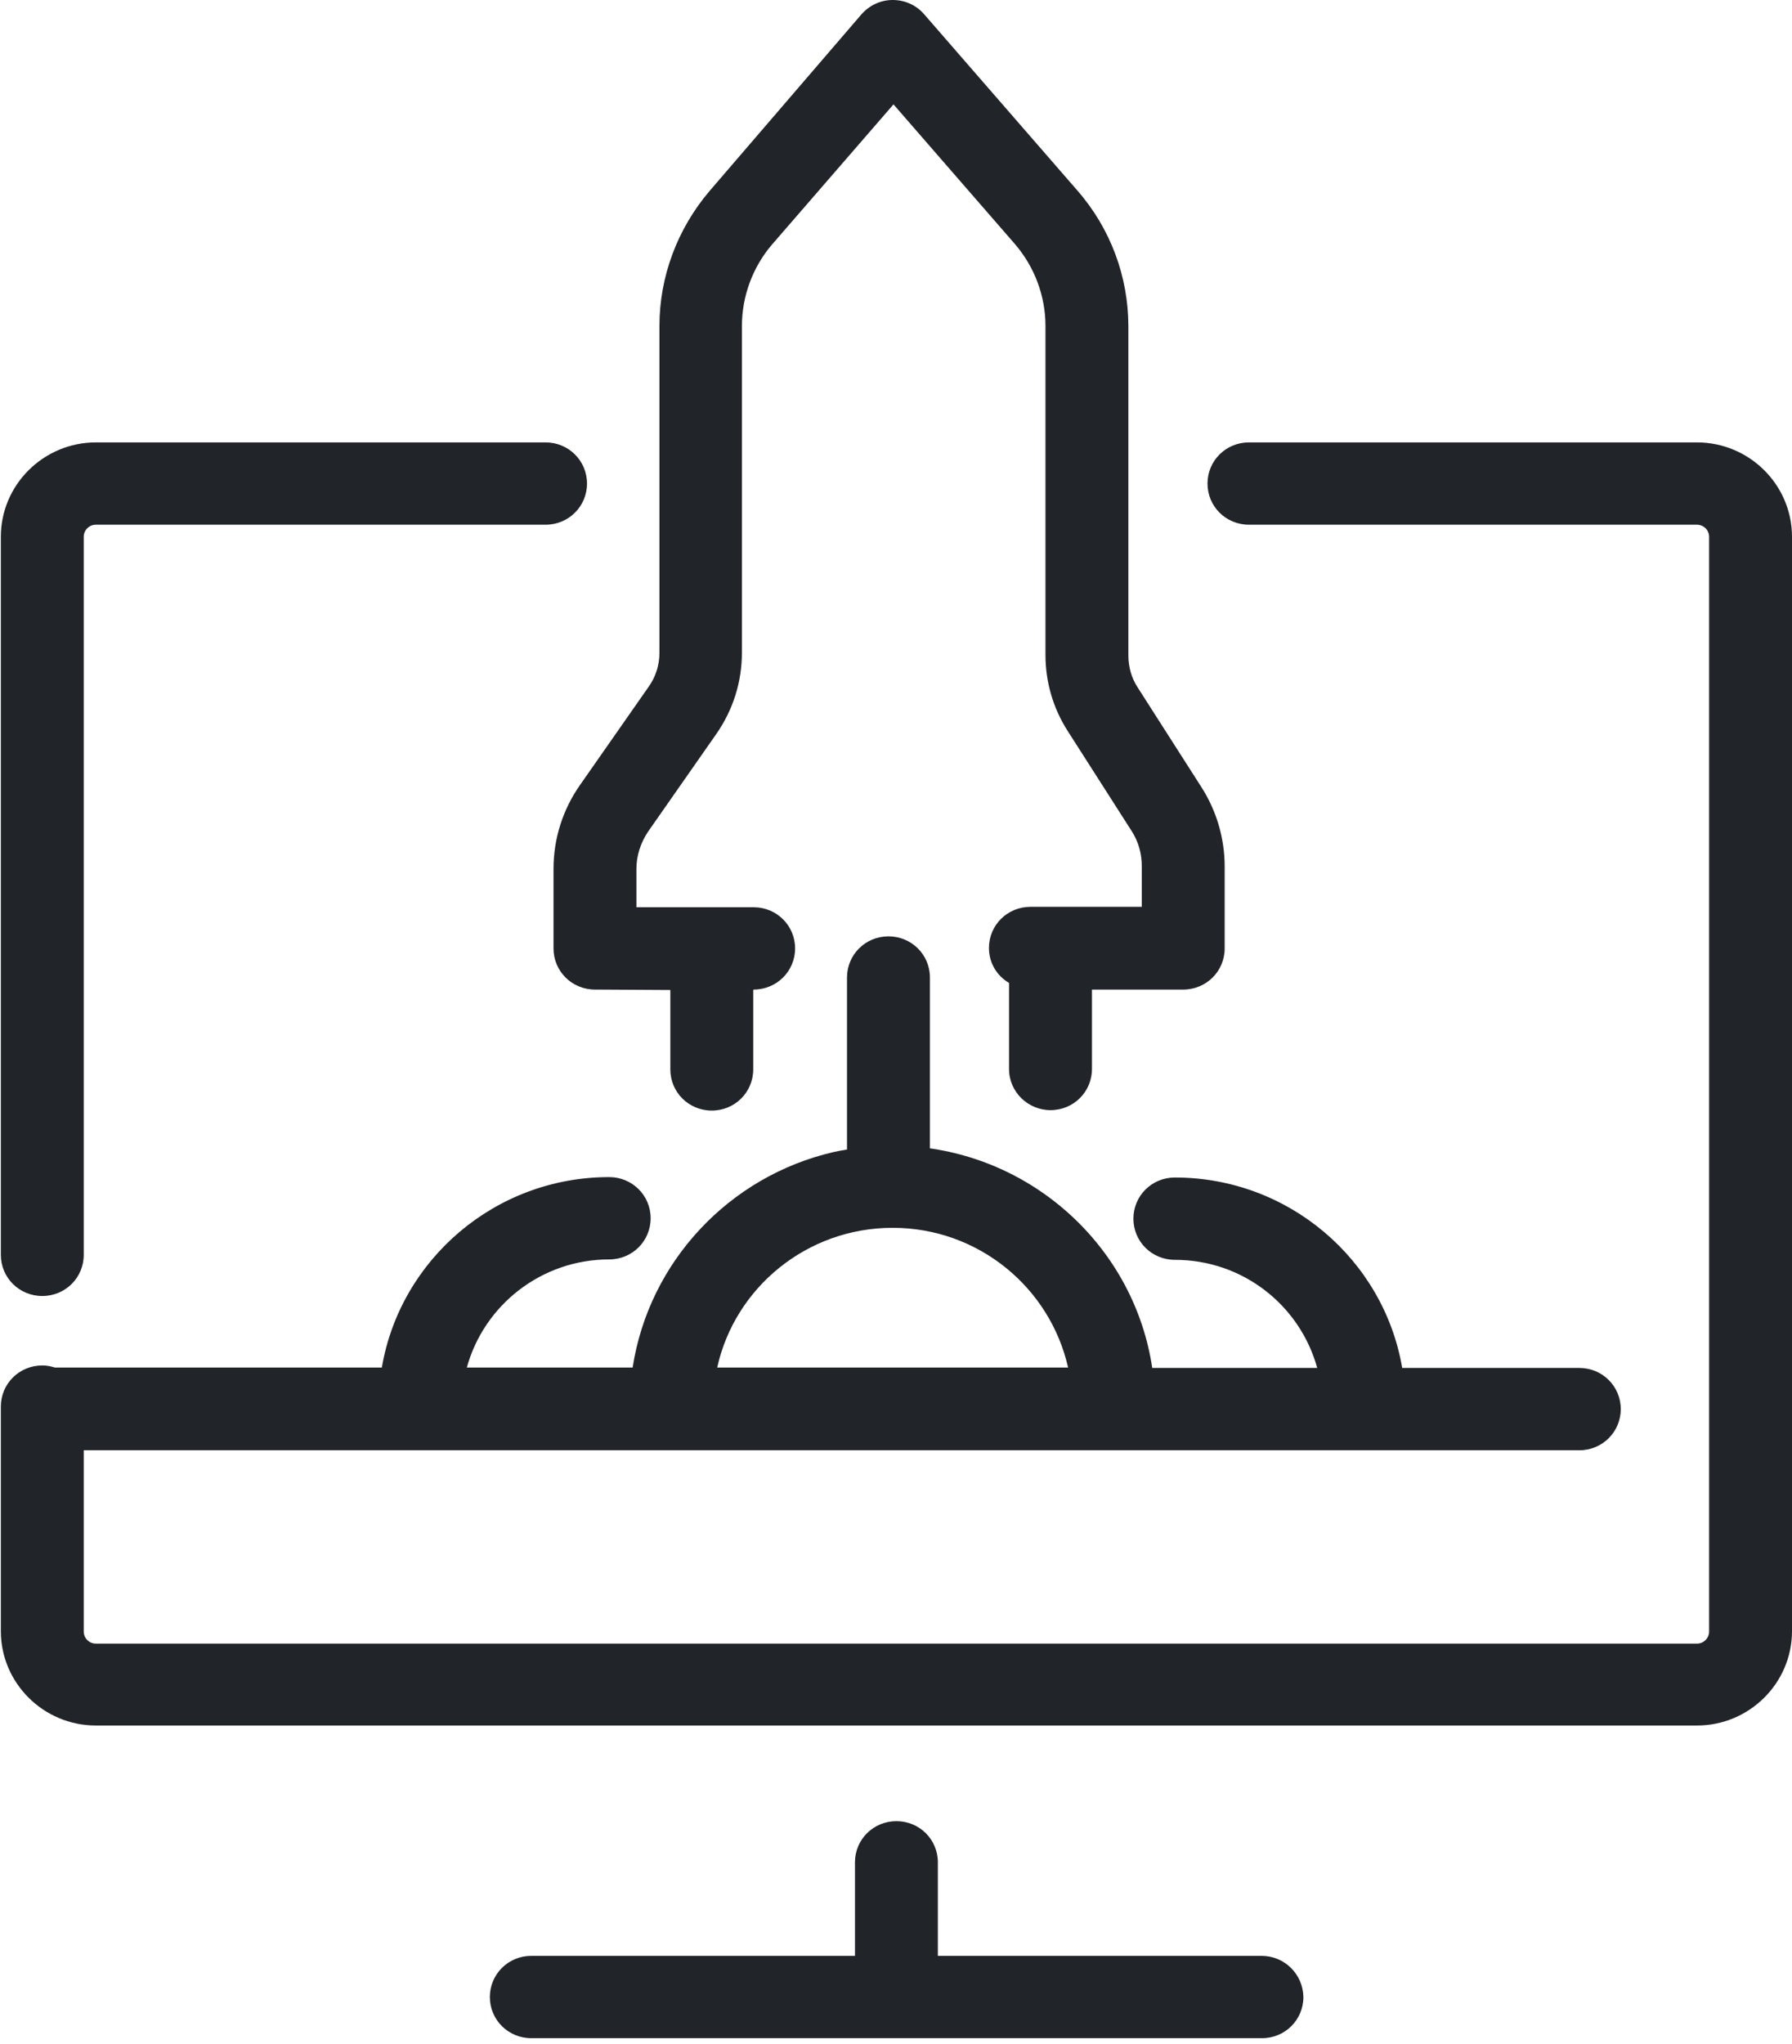<?xml version="1.0" encoding="UTF-8"?>
<svg width="100px" height="114px" viewBox="0 0 100 114" version="1.1" xmlns="http://www.w3.org/2000/svg" xmlns:xlink="http://www.w3.org/1999/xlink">
    <!-- Generator: Sketch 42 (36781) - http://www.bohemiancoding.com/sketch -->
    <title>startup</title>
    <desc>Created with Sketch.</desc>
    <defs></defs>
    <g id="Page-1" stroke="none" stroke-width="1" fill="none" fill-rule="evenodd">
        <g id="startup" fill-rule="nonzero" fill="#212529">
            <g id="Group">
                <g id="Shape">
                    <path d="M70.397,109.084 L52.336,109.084 L52.336,103.867 C52.336,102.591 51.308,101.571 50.023,101.571 C48.738,101.571 47.71,102.591 47.71,103.867 L47.71,109.084 L29.65,109.084 C28.364,109.084 27.336,110.105 27.336,111.38 C27.336,112.656 28.364,113.676 29.65,113.676 L70.421,113.676 C71.706,113.676 72.734,112.656 72.734,111.38 C72.71,110.105 71.682,109.084 70.397,109.084 Z"></path>
                    <path d="M46.495,64.259 C40.701,65.604 36.215,70.358 35.304,76.271 L26.051,76.271 C27.009,72.792 30.21,70.242 33.995,70.242 C35.28,70.242 36.308,69.221 36.308,67.946 C36.308,66.67 35.28,65.65 33.995,65.65 C27.64,65.65 22.336,70.242 21.308,76.271 L3.061,76.271 C2.827,76.201 2.617,76.155 2.36,76.155 C1.075,76.155 0.047,77.175 0.047,78.451 L0.047,90.973 C0.047,93.872 2.43,96.237 5.35,96.237 L94.696,96.237 C97.617,96.237 100,93.872 100,90.973 L100,29.938 C100,27.039 97.617,24.674 94.696,24.674 L69.696,24.674 C68.411,24.674 67.383,25.694 67.383,26.97 C67.383,28.245 68.411,29.265 69.696,29.265 L94.696,29.265 C95.07,29.265 95.374,29.567 95.374,29.938 L95.374,90.996 C95.374,91.367 95.07,91.669 94.696,91.669 L5.35,91.669 C4.977,91.669 4.673,91.367 4.673,90.996 L4.673,80.886 L88.131,80.886 C89.416,80.886 90.444,79.865 90.444,78.59 C90.444,77.314 89.416,76.294 88.131,76.294 L78.248,76.294 C77.22,70.265 71.916,65.673 65.561,65.673 C64.276,65.673 63.248,66.694 63.248,67.969 C63.248,69.244 64.276,70.265 65.561,70.265 C69.369,70.265 72.547,72.816 73.505,76.294 L64.299,76.294 C63.318,69.708 57.85,64.56 51.121,63.957 C48.341,63.795 46.495,64.259 46.495,64.259 Z M49.813,68.479 C54.603,68.479 58.598,71.818 59.603,76.271 L40.023,76.271 C41.005,71.818 45.023,68.479 49.813,68.479 Z"></path>
                    <path d="M32.757,26.97 C32.757,25.694 31.729,24.674 30.444,24.674 L5.35,24.674 C2.43,24.674 0.047,27.039 0.047,29.938 L0.047,69.986 C0.047,71.262 1.075,72.282 2.36,72.282 C3.645,72.282 4.673,71.262 4.673,69.986 L4.673,29.938 C4.673,29.567 4.977,29.265 5.35,29.265 L30.444,29.265 C31.729,29.265 32.757,28.245 32.757,26.97 Z"></path>
                    <path d="M58.621,61.916 C59.907,61.916 60.935,60.896 60.935,59.621 L60.935,55.191 L66.028,55.191 C67.313,55.191 68.341,54.171 68.341,52.896 L68.341,48.327 C68.341,46.774 67.897,45.243 67.056,43.921 L63.481,38.333 C63.131,37.799 62.967,37.173 62.967,36.547 L62.967,18.204 C62.967,15.421 61.963,12.731 60.117,10.621 L51.565,0.788 C51.121,0.278 50.491,0 49.813,0 L49.813,0 C49.136,0 48.505,0.301 48.061,0.812 L39.603,10.644 C37.804,12.754 36.799,15.421 36.799,18.181 L36.799,36.408 C36.799,37.104 36.589,37.753 36.192,38.309 L32.383,43.759 C31.402,45.15 30.888,46.774 30.888,48.466 L30.888,52.896 C30.888,54.171 31.916,55.191 33.201,55.191 L37.407,55.215 L37.407,59.644 C37.407,60.919 38.435,61.94 39.72,61.94 C41.005,61.94 42.033,60.919 42.033,59.644 L42.033,55.215 L42.056,55.191 C43.341,55.191 44.369,54.171 44.369,52.896 C44.369,51.62 43.341,50.6 42.056,50.6 L35.514,50.6 L35.514,48.466 C35.514,47.724 35.748,47.006 36.168,46.379 L39.977,40.93 C40.911,39.585 41.402,38.031 41.402,36.385 L41.402,18.181 C41.402,16.511 42.009,14.888 43.084,13.636 L49.86,5.821 L56.636,13.612 C57.734,14.888 58.341,16.511 58.341,18.181 L58.341,36.524 C58.341,38.031 58.762,39.492 59.579,40.767 L63.154,46.356 C63.528,46.936 63.715,47.608 63.715,48.304 L63.715,50.577 L57.5,50.577 C56.215,50.577 55.187,51.597 55.187,52.872 C55.187,53.707 55.631,54.426 56.308,54.82 L56.308,59.621 C56.308,60.896 57.36,61.916 58.621,61.916 Z"></path>
                </g>
                <path d="M47.266,54.519 L47.266,64.421 C47.266,65.65 48.201,66.74 49.439,66.81 C50.771,66.879 51.893,65.836 51.893,64.514 L51.893,54.519 C51.893,53.244 50.864,52.223 49.579,52.223 L49.579,52.223 C48.294,52.223 47.266,53.244 47.266,54.519 Z" id="Shape"></path>
            </g>
        </g>
    </g>
</svg>